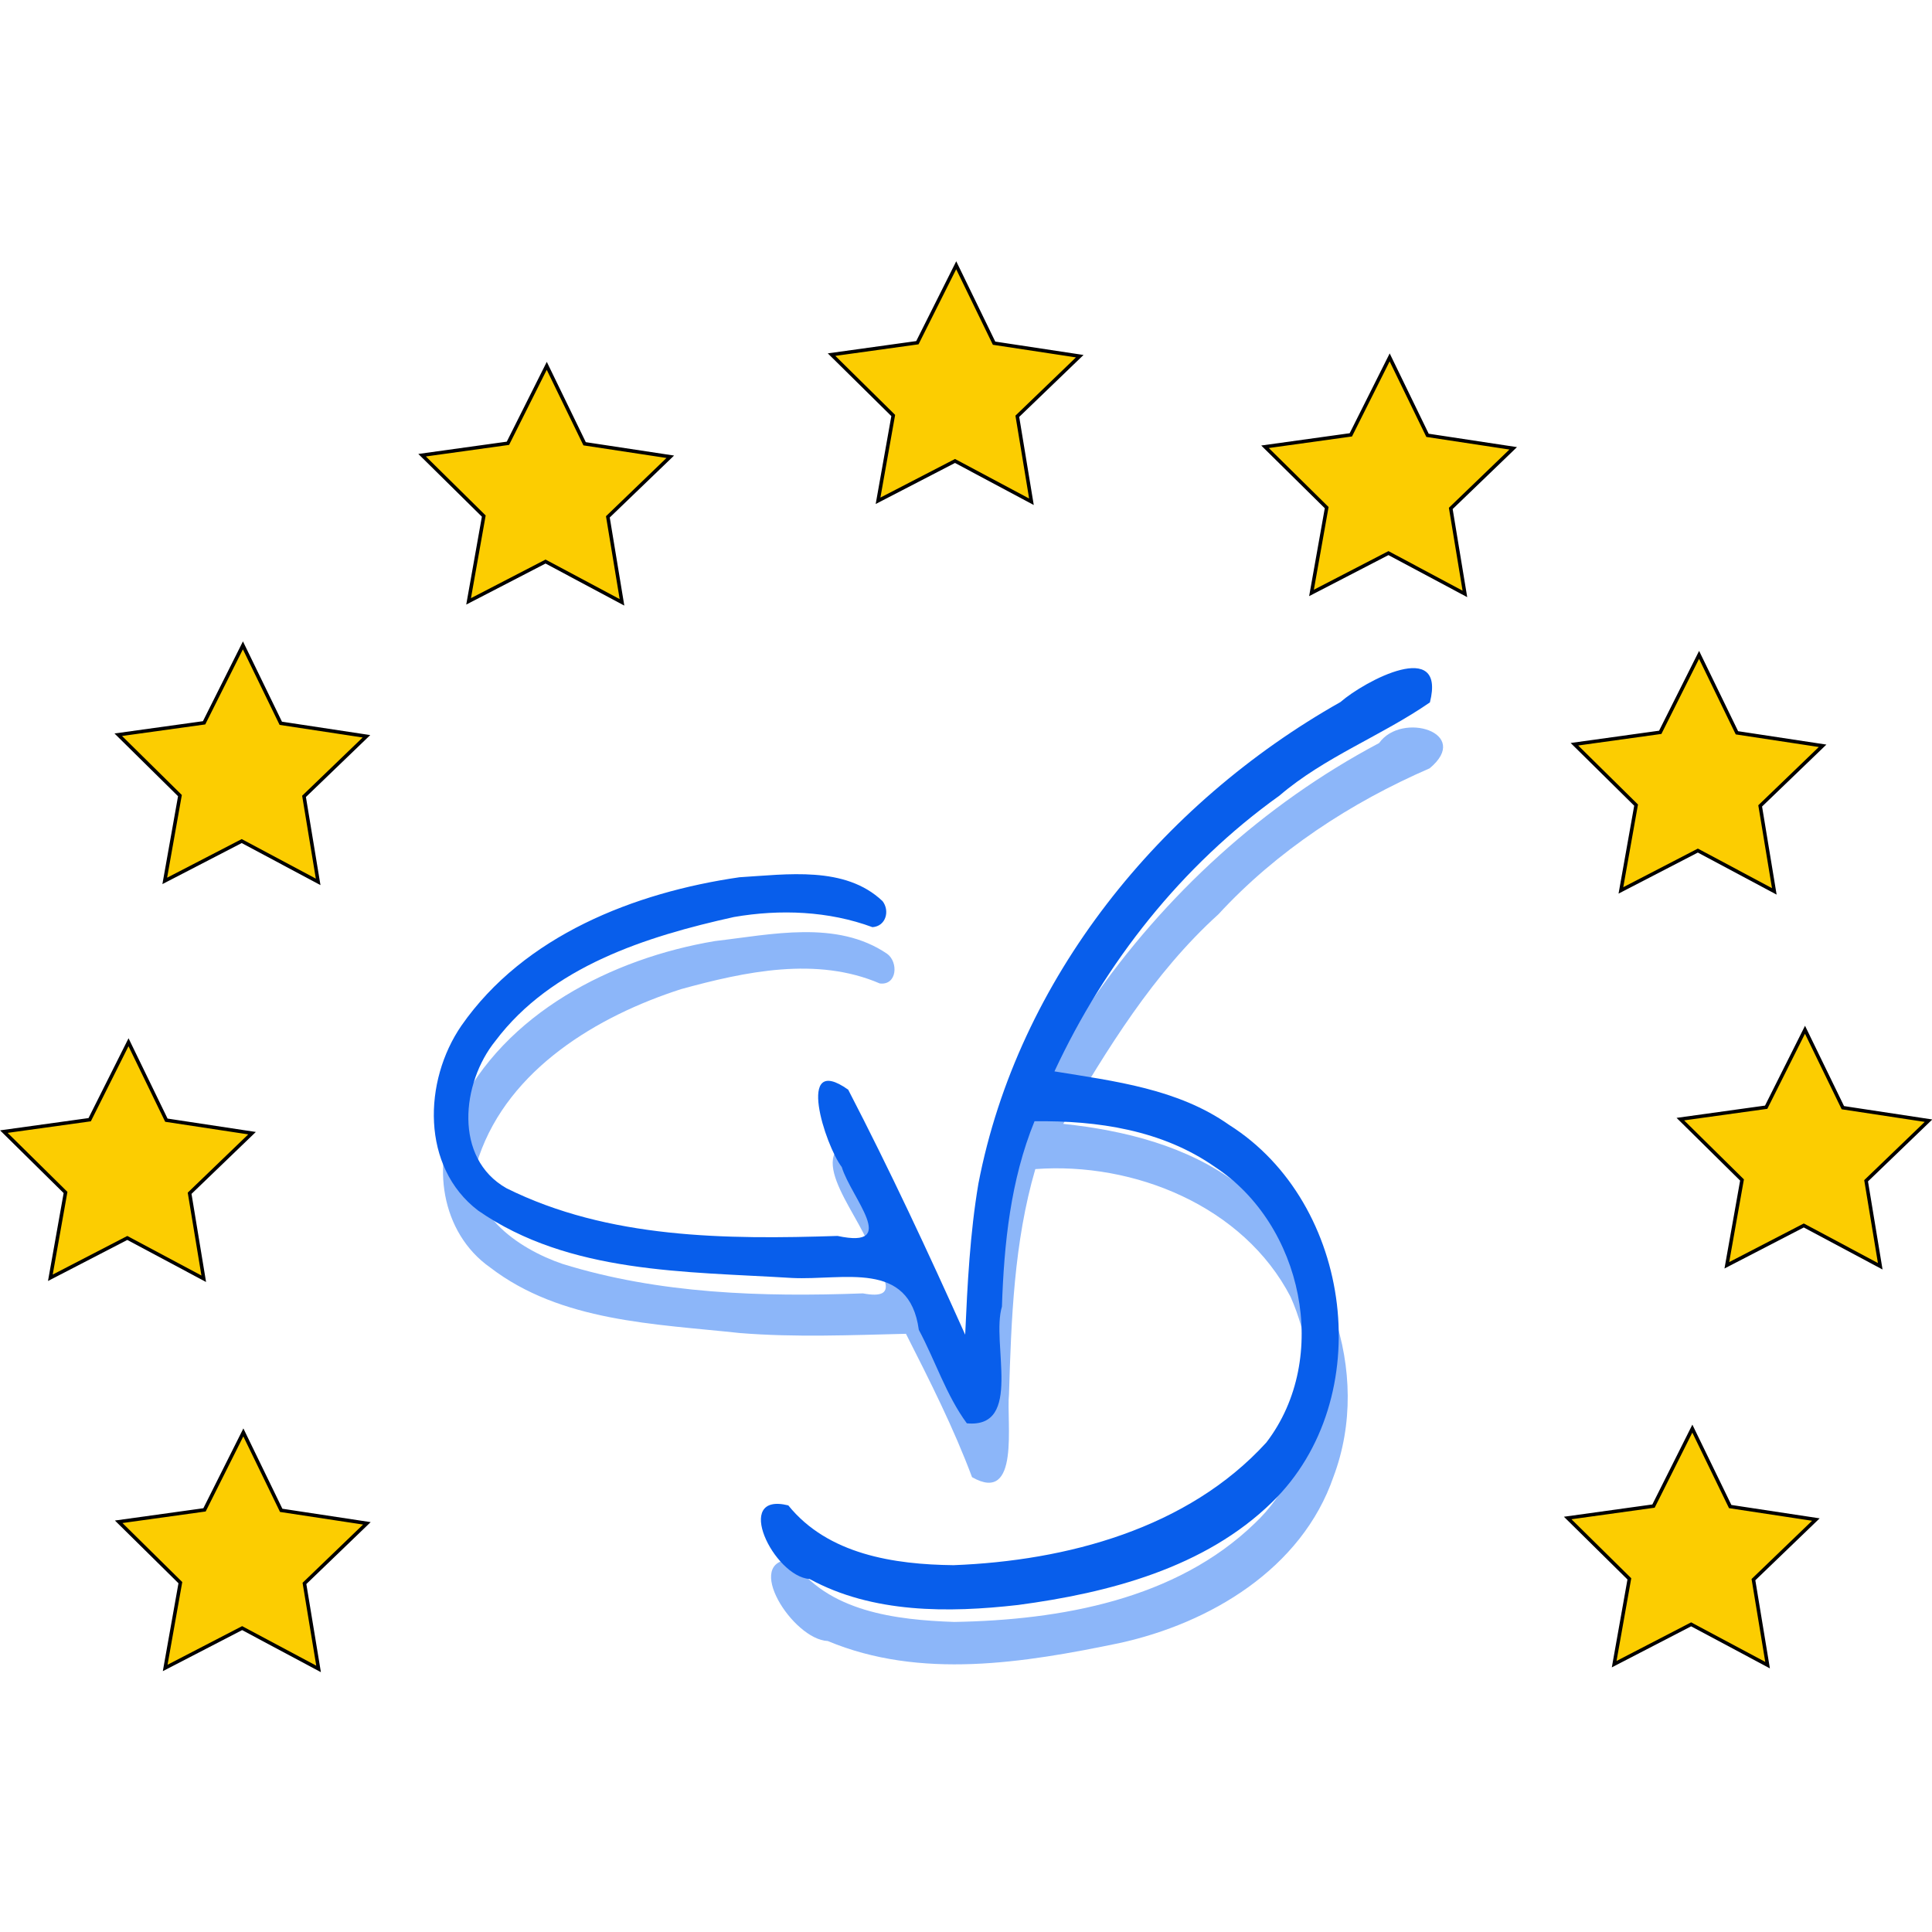 <?xml version="1.0" encoding="UTF-8" standalone="no"?>
<svg
        xmlns:osb="http://www.openswatchbook.org/uri/2009/osb"
        xmlns:dc="http://purl.org/dc/elements/1.1/"
        xmlns:cc="http://creativecommons.org/ns#"
        xmlns:rdf="http://www.w3.org/1999/02/22-rdf-syntax-ns#"
        xmlns:xlink="http://www.w3.org/1999/xlink"
        xmlns:sodipodi="http://sodipodi.sourceforge.net/DTD/sodipodi-0.dtd"
        xmlns:inkscape="http://www.inkscape.org/namespaces/inkscape"
        xmlns="http://www.w3.org/2000/svg"
        inkscape:version="1.0 (4035a4fb49, 2020-05-01)"
        sodipodi:docname="cvd_logo.svg"
        width="512"
        height="512"
        id="svg2"
        version="1.1">
  <sodipodi:namedview
          inkscape:current-layer="svg2"
          inkscape:window-maximized="1"
          inkscape:window-y="-8"
          inkscape:window-x="2728"
          inkscape:cy="204.77168"
          inkscape:cx="228.17263"
          inkscape:zoom="0.66451972"
          showgrid="false"
          id="namedview898"
          inkscape:window-height="1017"
          inkscape:window-width="2560"
          inkscape:pageshadow="2"
          inkscape:pageopacity="0"
          guidetolerance="10"
          gridtolerance="10"
          objecttolerance="10"
          borderopacity="1"
          bordercolor="#666666"
          pagecolor="#ffffff"/>
  <defs
          id="defs4">
    <linearGradient
            xlink:href="#linearGradient4318"
            id="linearGradient4322"
            x1="2"
            y1="244"
            x2="571"
            y2="244"
            gradientUnits="userSpaceOnUse"/>
    <linearGradient
            id="linearGradient4318"
            osb:paint="solid">
      <stop
              style="stop-color:#000000;stop-opacity:1;"
              offset="0"
              id="stop4320"/>
    </linearGradient>
  </defs>
  <g
          id="layer1"
          transform="matrix(3.739,0,0,3.739,-221.551,-1240.624)">
    <g
            style="display:inline"
            id="layer1-1"
            transform="translate(47.08,334.363)"/>
    <path
            id="path4512"
            style="color:#000000;display:inline;overflow:visible;visibility:visible;opacity:1;fill:#8cb6f9;fill-opacity:1;fill-rule:nonzero;stroke:none;stroke-width:0.072;stroke-linecap:butt;stroke-linejoin:miter;stroke-miterlimit:4;stroke-dashoffset:0;stroke-opacity:1;marker:none;enable-background:accumulate"
            d="m 122.127,399.406 c -3.561,-2.423 -8.209,-1.361 -12.198,-0.9 -7.3,1.225 -14.906,5.099 -18.253,12.022 -1.887,3.687 -1.193,8.642 2.316,11.111 5.018,3.856 11.686,3.998 17.719,4.651 3.912,0.314 7.838,0.147 11.755,0.052 1.69,3.331 3.38,6.677 4.684,10.162 3.437,1.962 2.421,-3.948 2.618,-5.869 0.164,-5.351 0.355,-10.794 1.867,-15.967 7.004,-0.52 14.758,2.622 18.092,9.057 2.324,5.22 1.773,11.985 -2.533,16.044 -5.602,5.426 -13.786,6.863 -21.305,6.996 -4.112,-0.145 -9.002,-0.708 -11.505,-4.418 -3.531,-0.006 0.049,5.669 2.541,5.77 6.558,2.748 13.913,1.548 20.649,0.151 6.444,-1.405 12.948,-5.272 15.194,-11.795 2.796,-7.426 -0.451,-16.252 -6.816,-20.777 -3.553,-2.67 -7.99,-3.769 -12.34,-4.235 3.131,-5.324 6.379,-10.665 11.001,-14.854 4.144,-4.498 9.383,-7.918 14.971,-10.345 3.023,-2.515 -1.975,-4.059 -3.583,-1.79 -8.204,4.349 -15.199,10.767 -20.459,18.4 -1.591,2.669 -4.322,4.866 -5.095,7.909 -1.166,5.766 -2.331,11.532 -3.497,17.298 -2.736,-5.157 -5.472,-10.314 -8.208,-15.47 -3.758,1.002 0.818,5.691 1.304,8.103 0.763,1.489 2.061,3.279 -0.631,2.765 -7.127,0.263 -14.442,0.04 -21.297,-2.091 -3.127,-1.06 -7.143,-3.765 -5.92,-7.603 2.134,-6.204 8.376,-9.953 14.329,-11.87 4.526,-1.241 9.597,-2.332 14.082,-0.403 1.235,0.154 1.335,-1.52 0.516,-2.106 z"/>
    <path
            id="path4512-7"
            style="color:#000000;display:inline;overflow:visible;visibility:visible;opacity:1;fill:#085eeb;fill-opacity:1;fill-rule:nonzero;stroke:none;stroke-width:0.072;stroke-linecap:butt;stroke-linejoin:miter;stroke-miterlimit:4;stroke-dashoffset:0;stroke-opacity:1;marker:none;enable-background:accumulate"
            d="m 121.798,395.668 c -2.649,-2.51 -6.77,-1.885 -10.133,-1.684 -7.453,1.079 -15.256,4.133 -19.702,10.51 -2.706,3.921 -2.877,10.025 1.181,13.115 6.456,4.481 14.712,4.311 22.238,4.776 3.657,0.182 8.323,-1.301 8.995,3.676 1.169,2.185 1.945,4.645 3.404,6.626 4.009,0.38 1.703,-5.683 2.488,-8.275 0.147,-4.456 0.61,-8.97 2.309,-13.134 4.458,-0.057 9.051,0.617 12.789,3.238 6.214,4.071 8.233,13.536 3.643,19.529 -5.565,6.112 -14.169,8.39 -22.175,8.697 -4.205,-0.048 -8.9,-0.758 -11.708,-4.238 -3.967,-0.981 -1.033,5.038 1.512,5.219 4.46,2.436 9.837,2.402 14.767,1.84 6.439,-0.856 13.259,-2.634 18.023,-7.299 7.502,-7.333 5.729,-21.177 -3.054,-26.726 -3.631,-2.563 -8.123,-3.099 -12.384,-3.795 3.588,-7.707 9.008,-14.579 15.943,-19.542 3.202,-2.747 7.24,-4.24 10.668,-6.611 1.161,-4.588 -4.593,-1.545 -6.344,-0.022 -12.741,7.19 -22.858,19.596 -25.657,34.127 -0.598,3.537 -0.777,7.131 -0.938,10.71 -2.625,-5.853 -5.341,-11.67 -8.292,-17.366 -3.764,-2.669 -1.63,3.956 -0.454,5.486 0.663,2.179 4.127,5.829 -0.299,4.881 -7.892,0.255 -16.238,0.211 -23.463,-3.379 -3.768,-2.132 -3.184,-7.484 -0.791,-10.44 3.973,-5.284 10.706,-7.412 16.91,-8.785 3.274,-0.567 6.72,-0.427 9.816,0.719 0.963,-0.063 1.248,-1.17 0.709,-1.855"/>
    <g
            transform="matrix(1.189,0,0,1.083,327.694,-315.503)"
            style="font-style:oblique;font-variant:normal;font-weight:bold;font-stretch:normal;font-size:53px;line-height:125%;font-family:'Cordia New';-inkscape-font-specification:'Cordia New Bold Oblique';text-align:start;letter-spacing:0px;word-spacing:0px;writing-mode:lr-tb;text-anchor:start;fill:#000000;fill-opacity:1;stroke:none"
            id="flowRoot3085"/>
    <g
            style="font-style:normal;font-weight:normal;font-size:40px;line-height:125%;font-family:Sans;letter-spacing:0px;word-spacing:0px;fill:#000000;fill-opacity:1;stroke:none"
            id="flowRoot3093"
            transform="translate(47.08,334.363)"/>
    <path
            style="opacity:1;fill:#fccd01;fill-opacity:1;stroke:#000000;stroke-width:0.25;stroke-miterlimit:4;stroke-dasharray:none;stroke-opacity:1"
            id="path69"
            d="m 163.082,373.901 -5.418,-2.892 -5.454,2.823 1.076,-6.046 -4.371,-4.314 6.083,-0.845 2.752,-5.49 2.683,5.524 6.072,0.921 -4.424,4.259 z"/>
    <path
            d="m 185.012,394.985 -5.418,-2.892 -5.454,2.823 1.076,-6.046 -4.371,-4.314 6.083,-0.845 2.752,-5.49 2.683,5.524 6.072,0.921 -4.424,4.259 z"
            id="path69-0"
            style="opacity:1;fill:#fccd01;fill-opacity:1;stroke:#000000;stroke-width:0.25;stroke-miterlimit:4;stroke-dasharray:none;stroke-opacity:1"/>
    <path
            d="m 192.52,421.556 -5.418,-2.892 -5.454,2.823 1.076,-6.046 -4.371,-4.314 6.083,-0.845 2.752,-5.49 2.683,5.524 6.072,0.921 -4.424,4.259 z"
            id="path69-4"
            style="opacity:1;fill:#fccd01;fill-opacity:1;stroke:#000000;stroke-width:0.25;stroke-miterlimit:4;stroke-dasharray:none;stroke-opacity:1"/>
    <path
            d="m 184.535,449.827 -5.418,-2.892 -5.454,2.823 1.076,-6.046 -4.371,-4.314 6.083,-0.845 2.752,-5.49 2.683,5.524 6.072,0.921 -4.424,4.259 z"
            id="path69-5"
            style="opacity:1;fill:#fccd01;fill-opacity:1;stroke:#000000;stroke-width:0.25;stroke-miterlimit:4;stroke-dasharray:none;stroke-opacity:1"/>
    <path
            d="m 132.36,367.37 -5.418,-2.892 -5.454,2.823 1.076,-6.046 -4.371,-4.314 6.083,-0.845 2.752,-5.49 2.683,5.524 6.072,0.921 -4.424,4.259 z"
            id="path69-8"
            style="opacity:1;fill:#fccd01;fill-opacity:1;stroke:#000000;stroke-width:0.25;stroke-miterlimit:4;stroke-dasharray:none;stroke-opacity:1"/>
    <path
            d="m 103.339,374.499 -5.418,-2.892 -5.454,2.823 1.076,-6.046 -4.371,-4.314 6.083,-0.845 2.752,-5.49 2.683,5.524 6.072,0.921 -4.424,4.259 z"
            id="path69-3"
            style="opacity:1;fill:#fccd01;fill-opacity:1;stroke:#000000;stroke-width:0.25;stroke-miterlimit:4;stroke-dasharray:none;stroke-opacity:1"/>
    <path
            d="m 81.804,394.311 -5.418,-2.892 -5.454,2.823 1.076,-6.046 -4.371,-4.314 6.083,-0.845 2.752,-5.49 2.683,5.524 6.072,0.921 -4.424,4.259 z"
            id="path69-48"
            style="opacity:1;fill:#fccd01;fill-opacity:1;stroke:#000000;stroke-width:0.25;stroke-miterlimit:4;stroke-dasharray:none;stroke-opacity:1"/>
    <path
            d="m 73.695,422.441 -5.418,-2.892 -5.454,2.823 1.076,-6.046 -4.371,-4.314 6.083,-0.845 2.752,-5.49 2.683,5.524 6.072,0.921 -4.424,4.259 z"
            id="path69-31"
            style="opacity:1;fill:#fccd01;fill-opacity:1;stroke:#000000;stroke-width:0.25;stroke-miterlimit:4;stroke-dasharray:none;stroke-opacity:1"/>
    <path
            d="m 81.834,450.095 -5.418,-2.892 -5.454,2.823 1.076,-6.046 -4.371,-4.314 6.083,-0.845 2.752,-5.49 2.683,5.524 6.072,0.921 -4.424,4.259 z"
            id="path69-7"
            style="opacity:1;fill:#fccd01;fill-opacity:1;stroke:#000000;stroke-width:0.25;stroke-miterlimit:4;stroke-dasharray:none;stroke-opacity:1"/>
  </g>
</svg>
